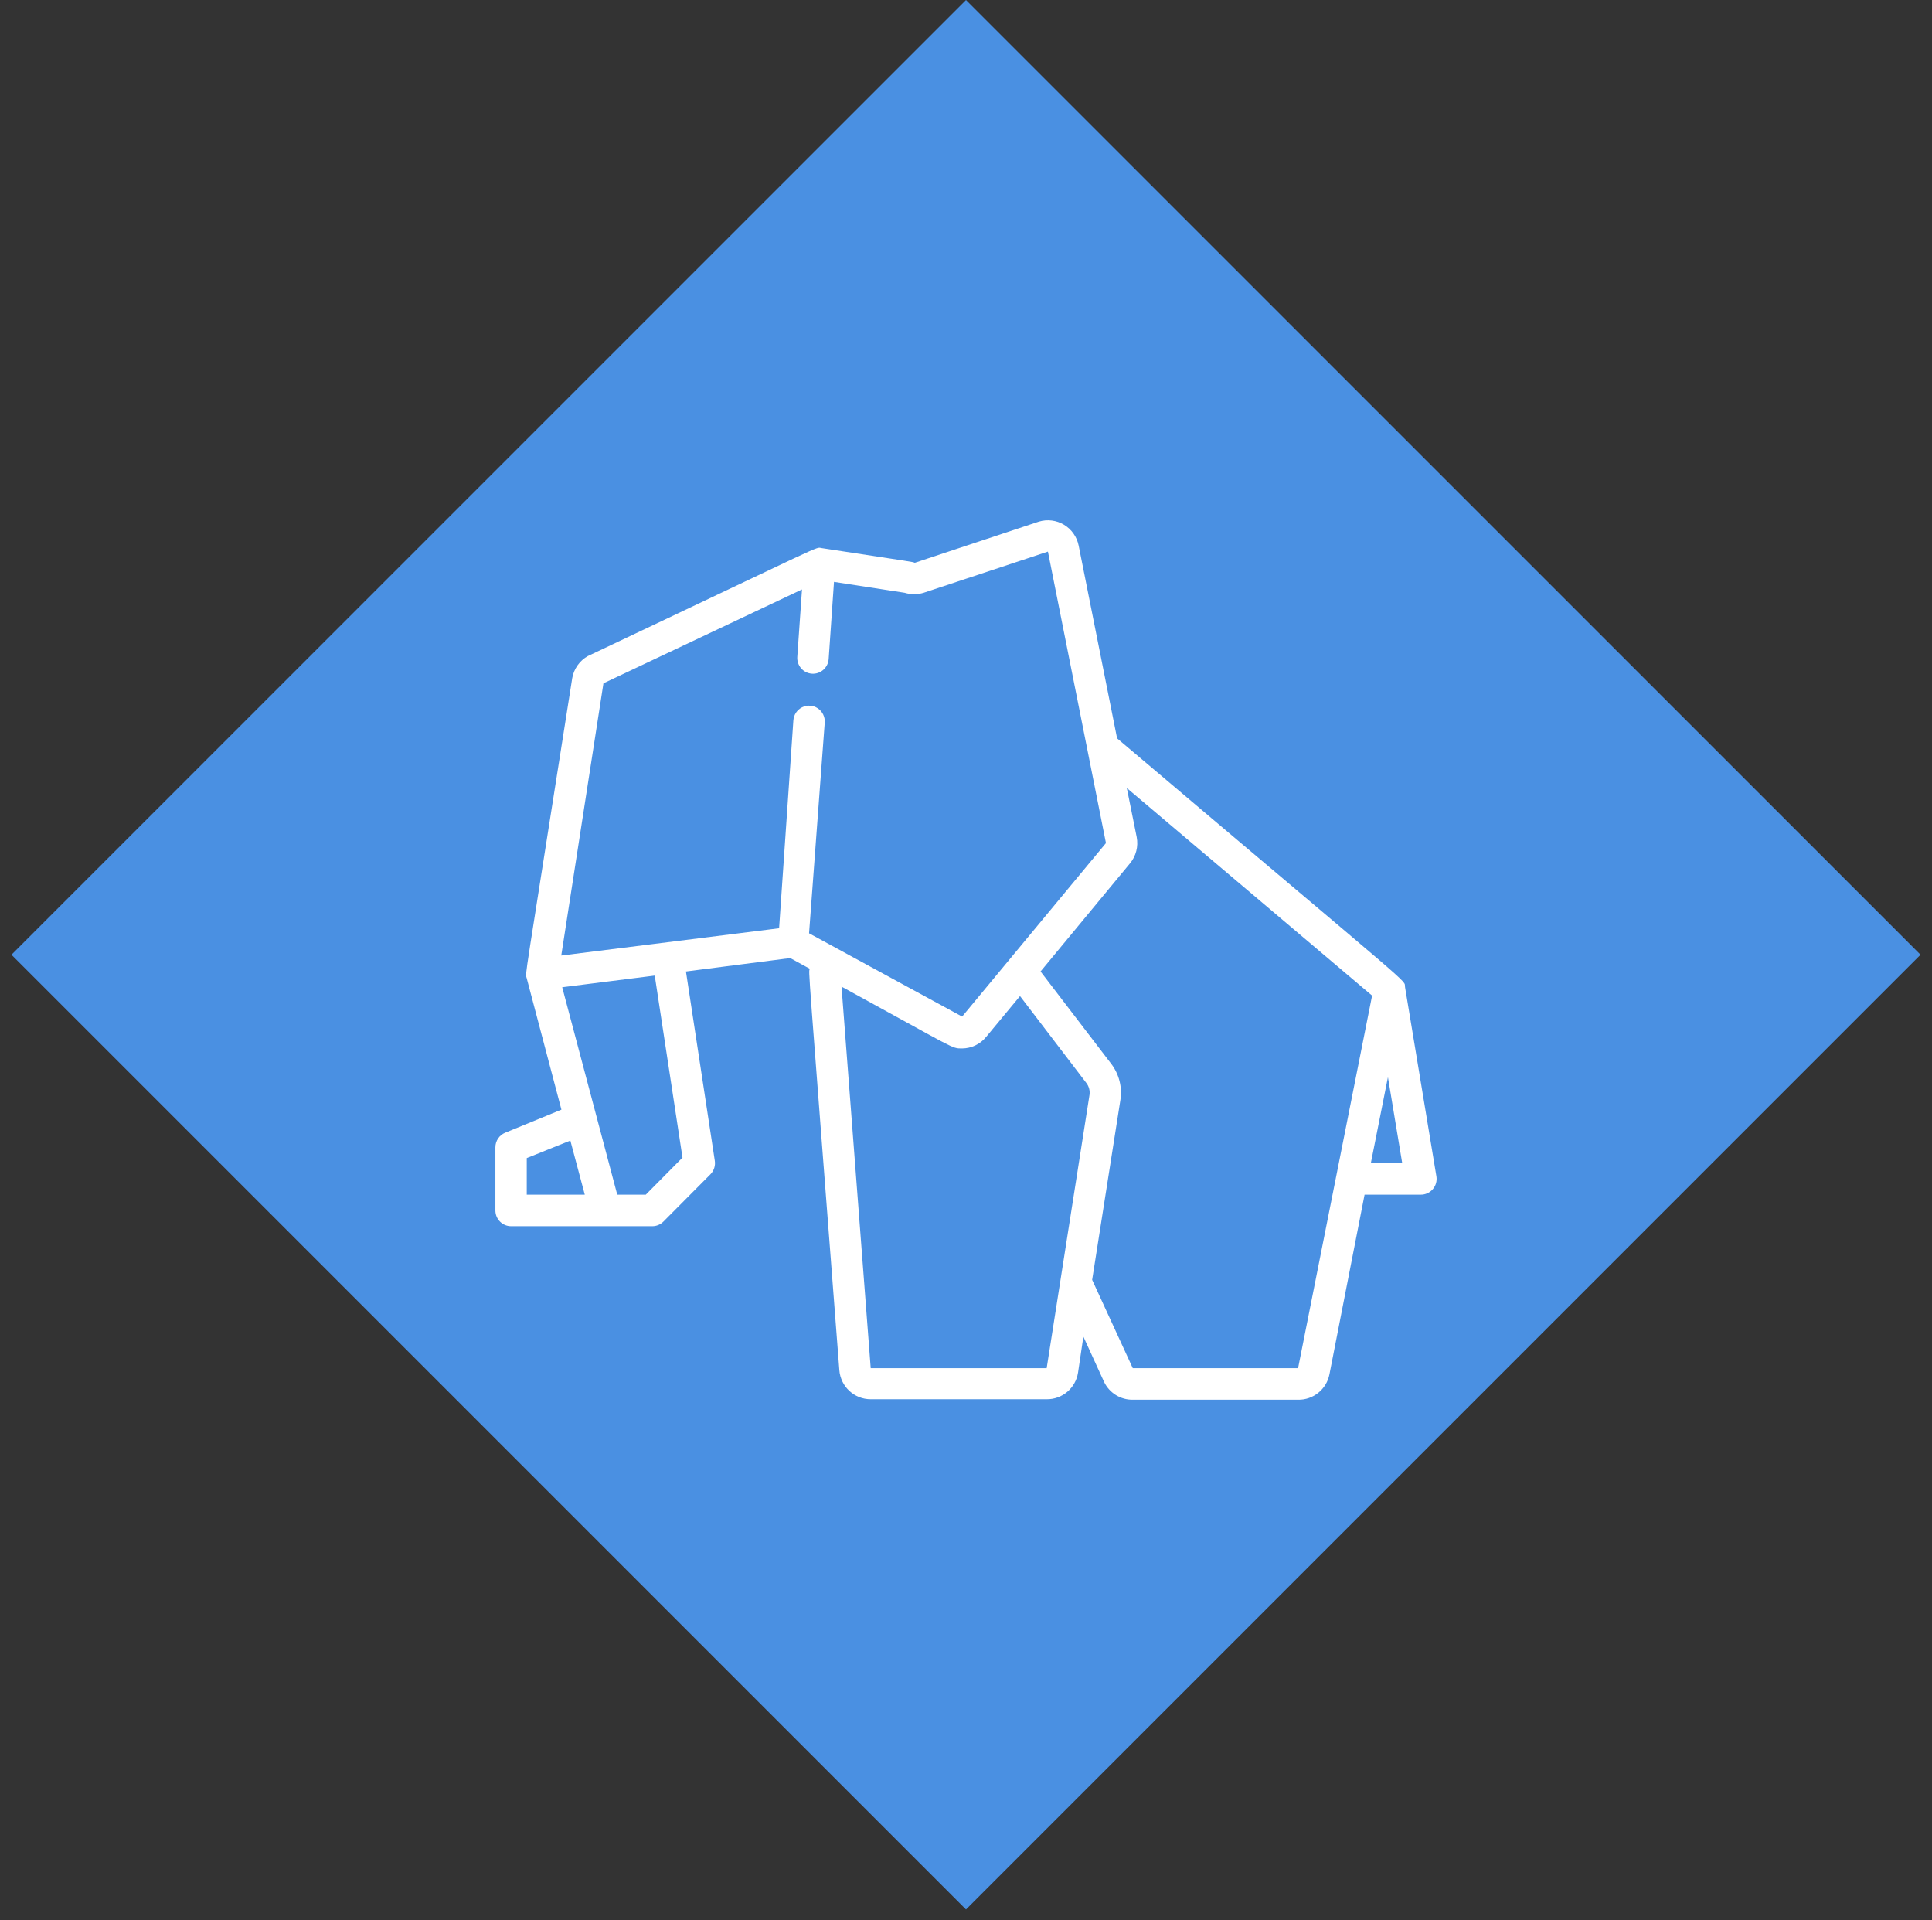<?xml version="1.0" encoding="UTF-8"?>
<svg width="156px" height="155px" viewBox="0 0 156 155" version="1.1" xmlns="http://www.w3.org/2000/svg" xmlns:xlink="http://www.w3.org/1999/xlink">
    <rect x="0" y="0" width="156" height="155" fill="#333333" stroke="none"/>
    <!-- Generator: Sketch 52.6 (67491) - http://www.bohemiancoding.com/sketch -->
    <title>hadoopSource</title>
    <desc>Created with Sketch.</desc>
    <g id="Page-1" stroke="none" stroke-width="1" fill="none" fill-rule="evenodd">
        <g id="hadoopSource">
            <rect id="Rectangle" fill="#4A90E2" transform="translate(78, 77.075) rotate(45) translate(-78, -77.075) " x="23.5" y="22.575" width="109" height="109"></rect>
            <g id="hadoop" transform="translate(40, 42)" fill="#FFFFFF" fill-rule="nonzero">
                <path d="M1.266,56.992 L12.664,56.992 C13.001,56.994 13.324,56.861 13.563,56.623 L17.362,52.803 C17.647,52.515 17.779,52.108 17.717,51.707 L15.387,36.427 L23.808,35.344 L25.391,36.21 C25.277,36.592 25.151,34.44 27.772,68.606 C27.872,69.937 28.977,70.965 30.305,70.961 L44.514,70.961 C45.773,70.977 46.852,70.06 47.047,68.809 L47.477,65.906 L49.161,69.586 C49.595,70.464 50.491,71.014 51.466,71 L64.814,71 C66.041,71.023 67.108,70.159 67.347,68.949 L70.184,54.445 L74.717,54.445 C75.091,54.45 75.448,54.288 75.693,54.003 C75.937,53.718 76.044,53.34 75.984,52.968 L73.451,37.687 C73.337,37 75.021,38.617 50.2,17.606 L47.097,2.045 C46.957,1.341 46.527,0.73 45.915,0.361 C45.302,-0.007 44.564,-0.099 43.881,0.109 L33.863,3.433 C33.648,3.344 34.129,3.433 26.354,2.248 C25.784,2.172 27.253,1.612 7.472,10.959 C6.804,11.331 6.339,11.986 6.205,12.741 C2.204,38.209 2.406,36.528 2.52,36.936 L5.332,47.582 L0.798,49.441 C0.316,49.634 -0.001,50.103 5.97813121e-07,50.625 L5.97813121e-07,55.719 C5.97813121e-07,56.422 0.567,56.992 1.266,56.992 Z M44.514,68.453 L30.305,68.453 L27.949,37.649 C37.27,42.743 36.814,42.641 37.688,42.641 C38.439,42.635 39.149,42.295 39.625,41.711 L42.361,38.413 L47.718,45.43 C47.93,45.704 48.021,46.054 47.971,46.397 L44.514,68.453 Z M73.223,51.898 L70.69,51.898 L72.07,44.958 L73.223,51.898 Z M51.783,25.577 L50.985,21.617 L70.791,38.375 L64.814,68.453 L51.466,68.453 L48.186,61.322 L50.466,46.805 C50.628,45.773 50.362,44.719 49.731,43.889 L44.02,36.427 L51.238,27.704 C51.73,27.114 51.93,26.332 51.783,25.577 Z M8.725,13.162 L24.758,5.585 L24.378,11.022 C24.329,11.726 24.856,12.336 25.556,12.385 C26.255,12.434 26.862,11.904 26.911,11.201 L27.341,4.974 L33.04,5.852 C33.544,6.006 34.082,6.006 34.585,5.852 L44.615,2.529 L49.301,26.061 L37.688,40.069 L25.328,33.345 L26.594,16.332 C26.626,15.877 26.414,15.44 26.038,15.185 C25.662,14.93 25.179,14.896 24.771,15.096 C24.364,15.296 24.093,15.699 24.061,16.154 L22.909,32.938 L5.319,35.14 L8.725,13.162 Z M5.395,37.7 L12.867,36.758 L15.108,51.453 L12.145,54.445 L9.84,54.445 L5.395,37.7 Z M2.533,51.491 L6.053,50.078 L7.218,54.445 L2.533,54.445 L2.533,51.491 Z" id="Shape"></path>
            </g>
        </g>
    </g>
</svg>